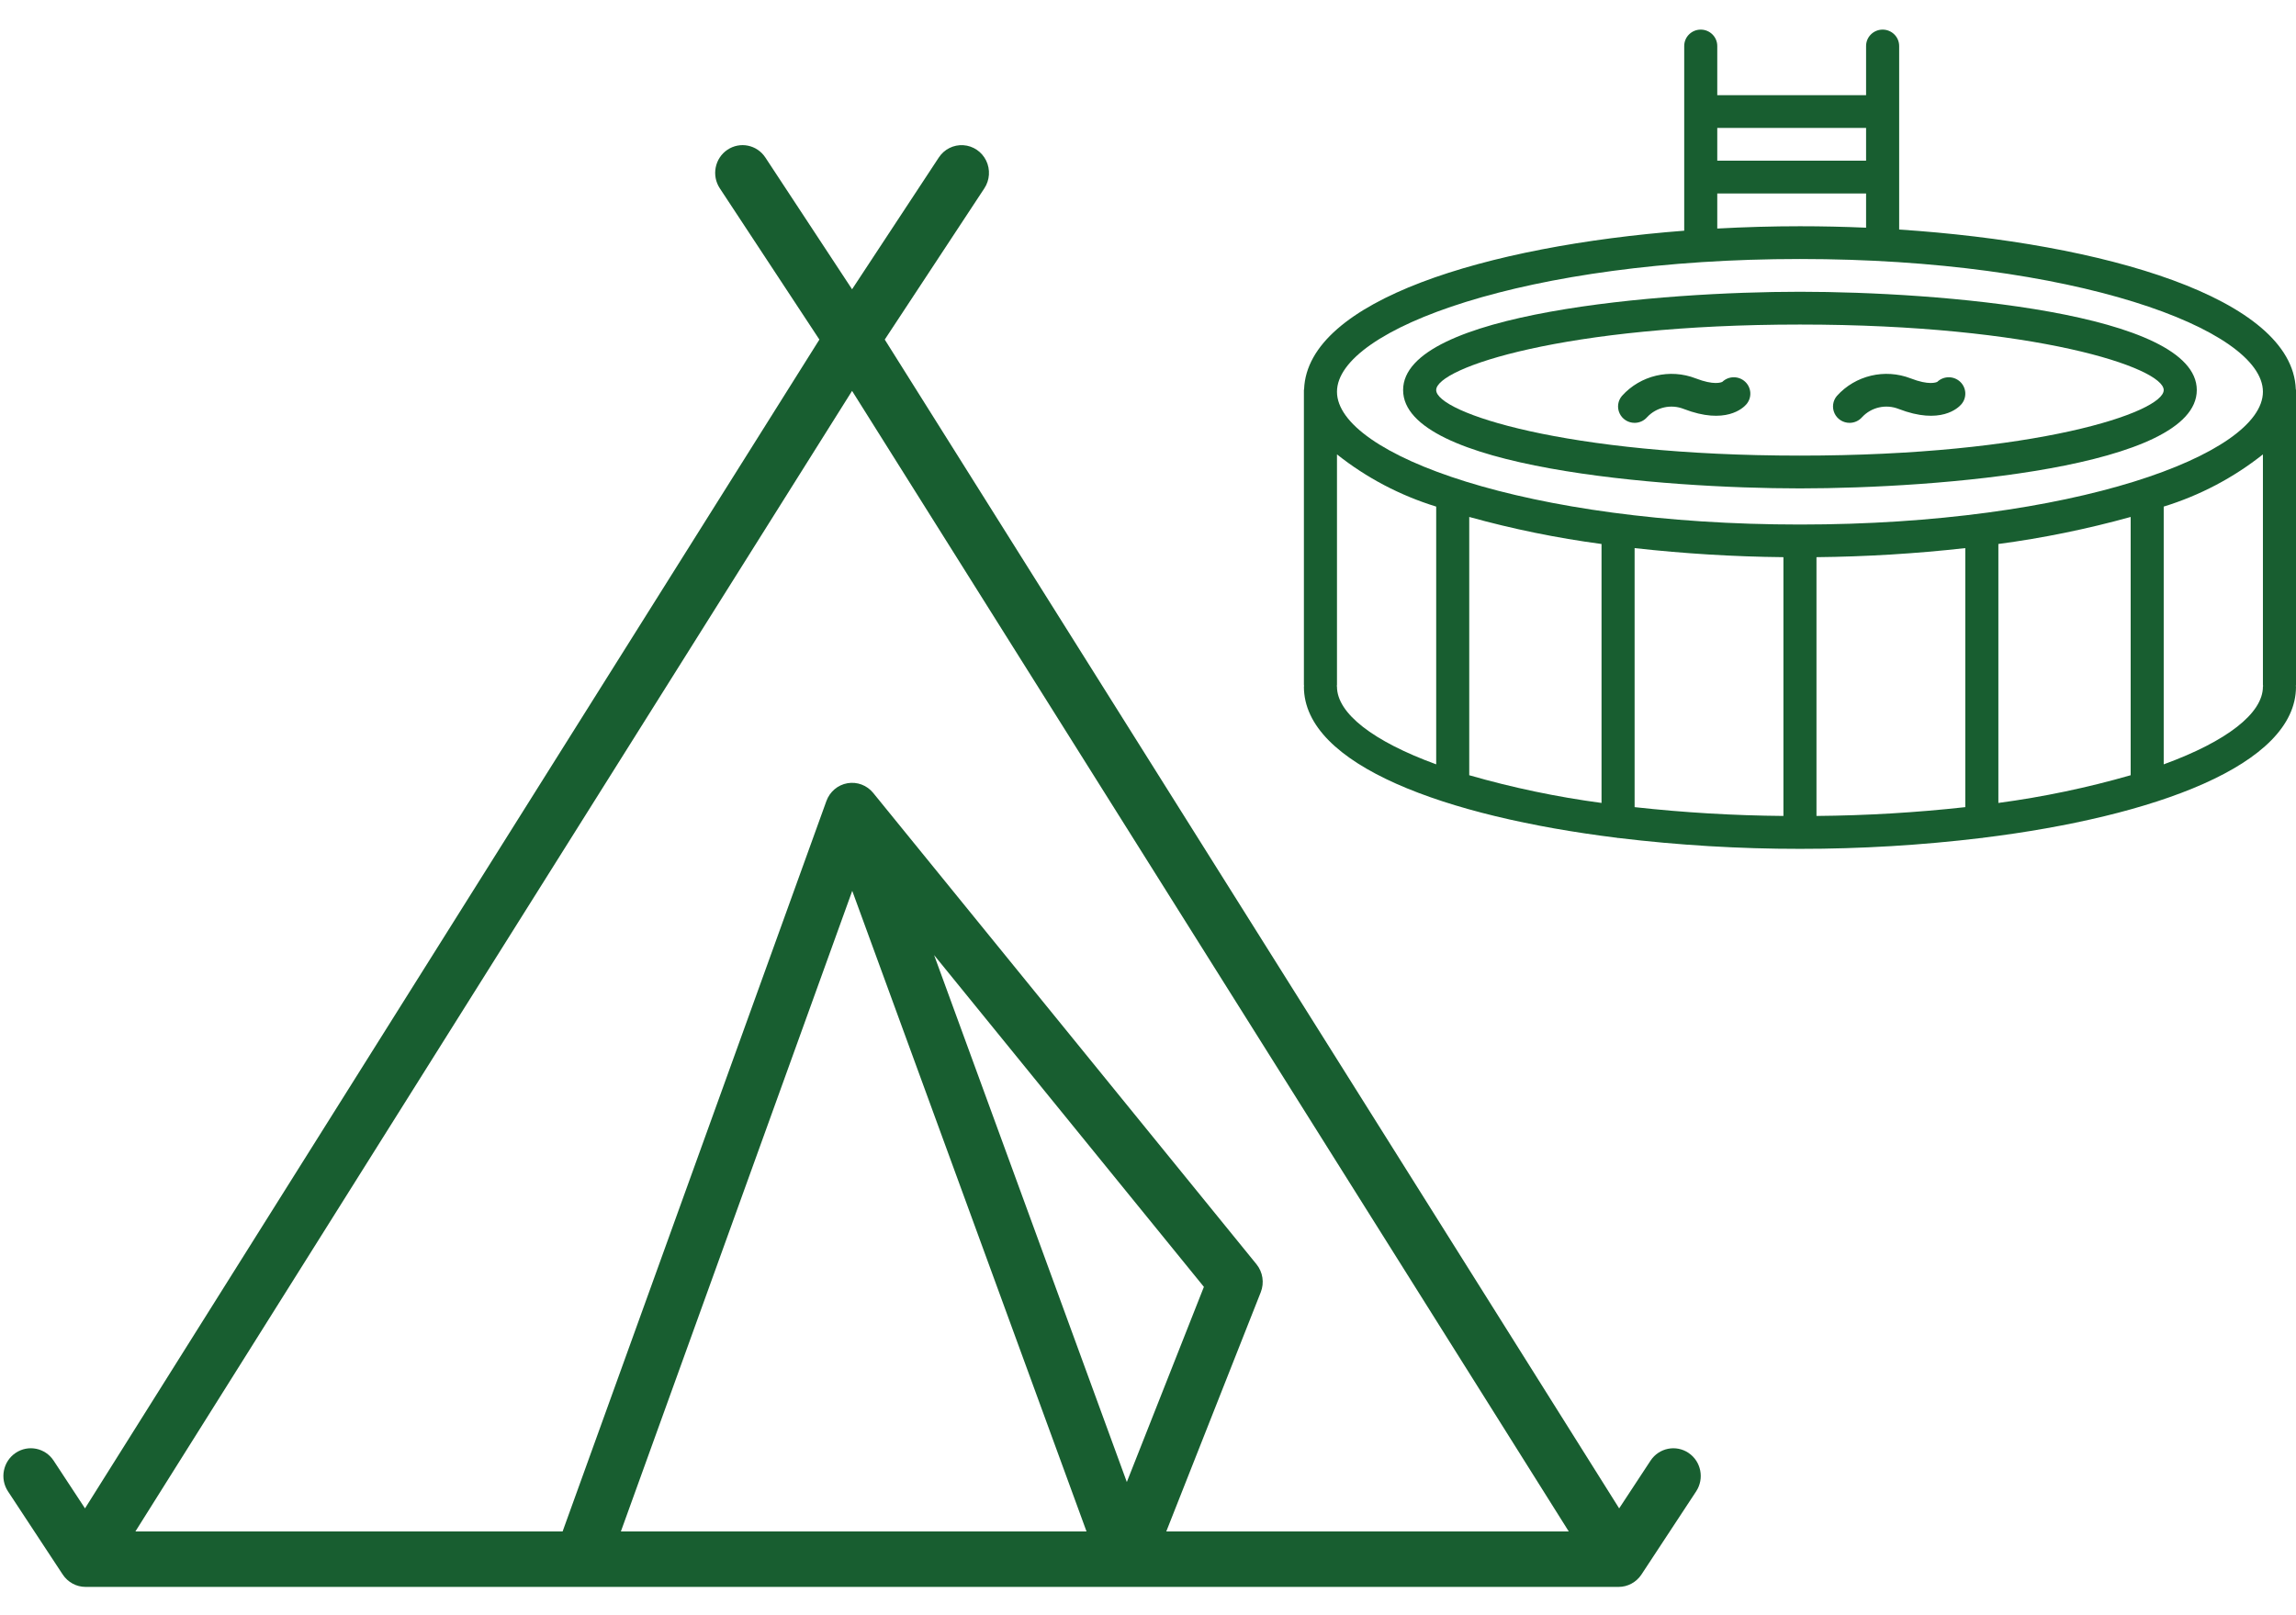 <?xml version="1.0" encoding="UTF-8"?>
<svg width="81px" height="57px" viewBox="0 0 81 57" version="1.1" xmlns="http://www.w3.org/2000/svg" xmlns:xlink="http://www.w3.org/1999/xlink">
    <title>Glamping tents with private swimming pools</title>
    <g id="V2-Pages" stroke="none" stroke-width="1" fill="none" fill-rule="evenodd">
        <g id="Artboard-Copy" transform="translate(-839, -367)" fill="#185E30" fill-rule="nonzero">
            <g id="Clamping-tents-with-private-swimming-pools" transform="translate(839, 367.092)">
                <g id="swimming-pool-2" transform="translate(46, 0)">
                    <g id="swimming-pool" transform="translate(0, 0.908)">
                        <path d="M35,12.765 C35,12.753 34.994,12.743 34.993,12.731 C34.865,9.515 28.219,7.576 21,7.1 L21,0.623 C21,0.304 20.739,0.045 20.417,0.045 C20.095,0.045 19.833,0.304 19.833,0.623 L19.833,2.358 L14.583,2.358 L14.583,0.623 C14.583,0.304 14.322,0.045 14,0.045 C13.678,0.045 13.417,0.304 13.417,0.623 L13.417,7.141 C6.427,7.68 0.132,9.602 0.007,12.731 C0.006,12.743 0,12.753 0,12.765 L0,23.173 C0,23.183 0.005,23.192 0.006,23.203 C0.005,23.213 0,23.222 0,23.232 C0,25.998 4.991,27.815 11.04,28.564 C11.055,28.566 11.068,28.573 11.083,28.573 L11.093,28.571 C13.219,28.828 15.358,28.956 17.5,28.955 C19.642,28.956 21.781,28.828 23.907,28.571 L23.917,28.573 C23.932,28.573 23.945,28.566 23.96,28.564 C30.009,27.815 35,25.998 35,23.232 C35,23.222 34.995,23.213 34.994,23.203 C34.995,23.192 35,23.183 35,23.173 L35,12.765 Z M14.583,3.514 L19.833,3.514 L19.833,4.671 L14.583,4.671 L14.583,3.514 L14.583,3.514 Z M14.583,5.827 L19.833,5.827 L19.833,7.035 C19.056,7.001 18.276,6.984 17.5,6.984 C16.53,6.984 15.553,7.012 14.583,7.065 L14.583,5.827 L14.583,5.827 Z M4.667,25.973 C2.438,25.159 1.167,24.172 1.167,23.232 C1.167,23.222 1.161,23.213 1.161,23.203 C1.161,23.192 1.167,23.183 1.167,23.173 L1.167,15.035 C2.207,15.861 3.394,16.485 4.667,16.877 L4.667,25.973 Z M10.5,27.335 C8.922,27.124 7.362,26.797 5.833,26.357 L5.833,17.243 C7.365,17.668 8.924,17.987 10.5,18.197 L10.5,27.335 Z M16.917,27.794 C15.163,27.779 13.41,27.676 11.667,27.483 L11.667,18.342 C13.41,18.537 15.162,18.644 16.917,18.662 L16.917,27.794 L16.917,27.794 Z M23.333,27.483 C21.59,27.676 19.838,27.779 18.083,27.794 L18.083,18.662 C19.838,18.644 21.59,18.537 23.333,18.342 L23.333,27.483 Z M17.5,17.51 C7.874,17.51 1.167,15.041 1.167,12.825 C1.167,10.609 7.874,8.14 17.5,8.14 C27.126,8.14 33.833,10.609 33.833,12.825 C33.833,15.041 27.126,17.51 17.5,17.51 Z M29.167,26.357 C27.638,26.797 26.078,27.124 24.5,27.335 L24.5,18.197 C26.076,17.987 27.635,17.668 29.167,17.243 L29.167,26.357 Z M33.833,23.232 C33.833,24.172 32.562,25.159 30.333,25.973 L30.333,16.877 C31.606,16.485 32.793,15.86 33.833,15.035 L33.833,23.173 C33.833,23.183 33.839,23.192 33.839,23.203 C33.839,23.213 33.833,23.222 33.833,23.232 Z" id="Shape"></path>
                        <path d="M17.5,9.296 C12.658,9.296 3.5,10.021 3.5,12.765 C3.5,15.51 12.658,16.235 17.5,16.235 C22.342,16.235 31.5,15.51 31.5,12.765 C31.5,10.021 22.342,9.296 17.5,9.296 Z M17.5,15.078 C9.196,15.078 4.667,13.55 4.667,12.765 C4.667,11.981 9.196,10.453 17.5,10.453 C25.804,10.453 30.333,11.981 30.333,12.765 C30.333,13.55 25.804,15.078 17.5,15.078 Z" id="Shape"></path>
                        <path d="M14.763,12.474 C14.721,12.497 14.463,12.601 13.823,12.353 C12.912,12 11.875,12.245 11.223,12.968 C11.075,13.14 11.041,13.381 11.137,13.586 C11.232,13.791 11.439,13.922 11.666,13.922 C11.837,13.922 12,13.848 12.11,13.719 C12.439,13.369 12.951,13.254 13.399,13.431 C14.878,14.003 15.501,13.395 15.61,13.267 C15.812,13.033 15.793,12.683 15.567,12.471 C15.341,12.26 14.987,12.261 14.763,12.474 Z" id="Path"></path>
                        <path d="M22.346,12.474 C22.304,12.497 22.046,12.601 21.407,12.353 C20.495,12 19.459,12.245 18.806,12.968 C18.658,13.14 18.625,13.381 18.72,13.586 C18.815,13.791 19.022,13.922 19.25,13.922 C19.421,13.922 19.583,13.848 19.694,13.719 C20.022,13.368 20.534,13.254 20.982,13.431 C22.462,14.003 23.084,13.395 23.194,13.267 C23.396,13.033 23.377,12.683 23.151,12.471 C22.924,12.26 22.571,12.261 22.346,12.474 Z" id="Path"></path>
                    </g>
                </g>
                <g id="tent-2" transform="translate(0, 4)">
                    <g id="tent" transform="translate(0, 0.908)">
                        <path d="M59.57,46.272 C59.126,45.973 58.527,46.094 58.23,46.543 L57.122,48.229 L31.213,6.983 L34.728,1.644 C34.919,1.353 34.943,0.98 34.79,0.667 C34.637,0.353 34.33,0.146 33.986,0.124 C33.641,0.101 33.311,0.267 33.12,0.558 L30.06,5.208 L27.001,0.558 C26.705,0.108 26.105,-0.014 25.661,0.286 C25.217,0.586 25.097,1.194 25.393,1.644 L28.907,6.983 L2.999,48.229 L1.891,46.543 C1.595,46.093 0.995,45.972 0.551,46.272 C0.106,46.572 -0.014,47.179 0.282,47.629 L2.214,50.565 C2.394,50.836 2.695,51 3.018,51 L57.103,51 C57.425,51 57.727,50.836 57.907,50.565 L59.838,47.629 C60.134,47.179 60.014,46.572 59.57,46.272 Z M21.904,49.043 L30.066,26.437 L38.331,49.043 L21.904,49.043 Z M32.954,28.704 L42.472,40.412 L39.753,47.299 L32.954,28.704 Z M41.145,49.043 L44.478,40.601 C44.609,40.269 44.551,39.891 44.328,39.615 L30.806,22.982 C30.586,22.711 30.24,22.58 29.898,22.639 C29.557,22.698 29.273,22.938 29.154,23.268 L19.848,49.043 L4.777,49.043 L30.06,8.794 L55.344,49.043 L41.145,49.043 Z" id="Shape"></path>
                    </g>
                </g>
            </g>
        </g>
    </g>
</svg>